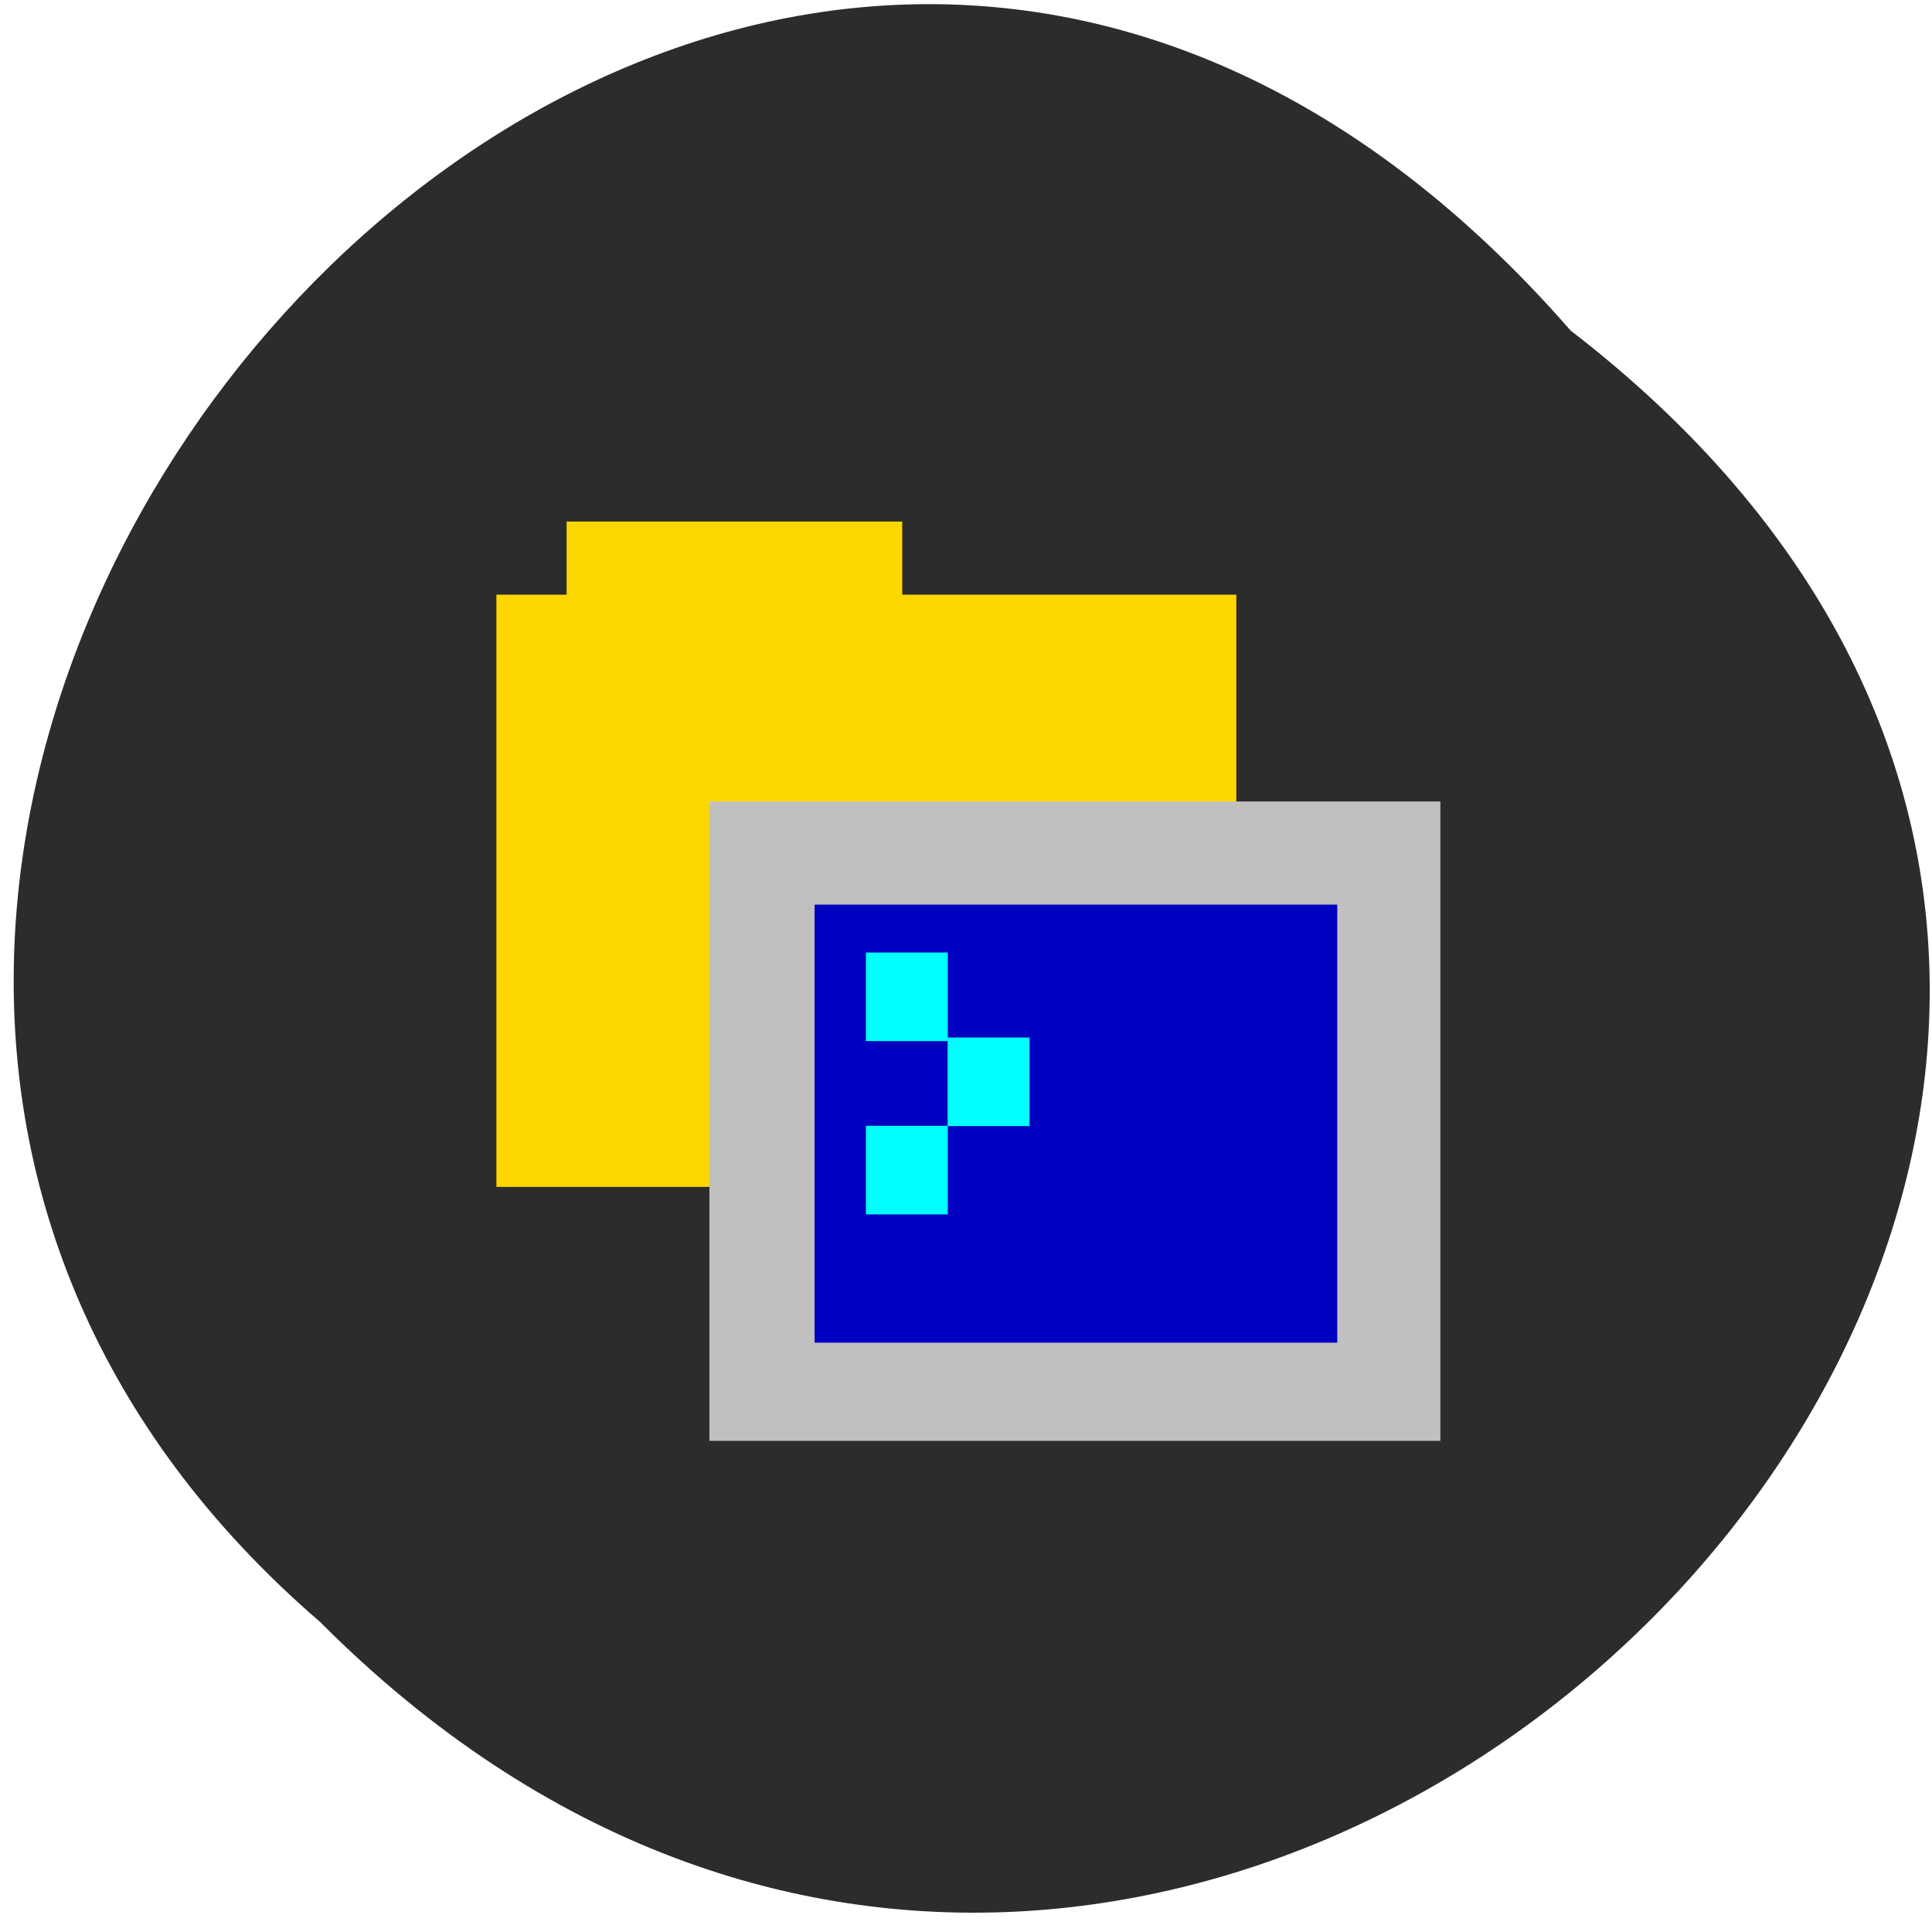 <svg xmlns="http://www.w3.org/2000/svg" viewBox="0 0 256 256"><defs><clipPath><path d="m -24 13 c 0 1.105 -0.672 2 -1.5 2 -0.828 0 -1.5 -0.895 -1.5 -2 0 -1.105 0.672 -2 1.5 -2 0.828 0 1.5 0.895 1.5 2 z" transform="matrix(15.333 0 0 11.5 415 -125.5)"/></clipPath></defs><path d="m 208.12 43.804 c 134.49 103.58 -46.712 290.55 -165.72 171.1 -119.27 -102.79 51.19 -302.3 165.72 -171.1" fill="#2c2c2c"/><g fill="#ffd700" stroke="#ffd700"><path stroke-width="2.063" d="m 66.808 79.83 h 95.98 v 76.41 h -95.98 z"/><path stroke-width="4.223" d="m 77.19 71.22 h 40.25 v 19.14 h -40.25 z"/></g><g stroke="#c0c0c0"><path fill="#c0c0c0" stroke-width="2.219" d="m 95.11 107.31 h 94.64 v 82.5 h -94.64 z"/><path fill="#0000c0" stroke-width="2.454" d="m 106.71 118.64 h 71.71 v 60.5 h -71.71 z"/></g><g fill="#0ff" stroke="#0ff" stroke-width="1.988"><path d="m 115.73 127.21 h 8.862 v 9.749 h -8.862 z"/><path d="m 126.56 138.47 h 8.863 v 9.749 h -8.863 z"/><path d="m 115.73 150.17 h 8.862 v 9.749 h -8.862 z"/></g></svg>